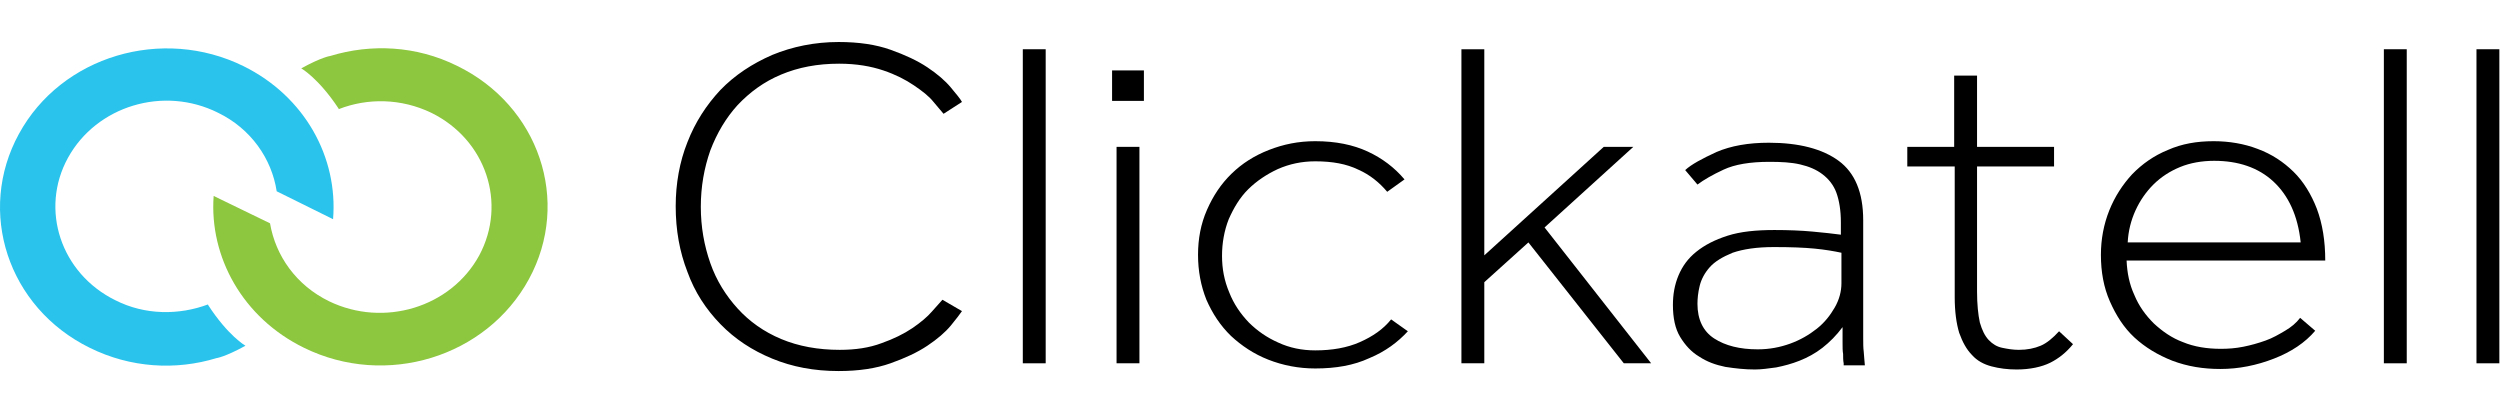 <svg width="132" height="22" viewBox="0 0 132 22" fill="none" xmlns="http://www.w3.org/2000/svg">
<path d="M50.792 16.427C50.675 16.591 50.498 16.836 50.203 17.191C49.908 17.545 49.496 17.9 48.966 18.254C48.435 18.609 47.787 18.909 47.021 19.181C46.255 19.454 45.342 19.591 44.281 19.591C42.984 19.591 41.835 19.372 40.775 18.936C39.714 18.5 38.8 17.9 38.034 17.109C37.268 16.318 36.679 15.418 36.296 14.354C35.883 13.291 35.677 12.145 35.677 10.891C35.677 9.691 35.883 8.545 36.296 7.509C36.709 6.445 37.298 5.545 38.034 4.754C38.8 3.963 39.714 3.363 40.775 2.9C41.835 2.463 43.014 2.218 44.281 2.218C45.342 2.218 46.255 2.354 47.021 2.627C47.787 2.9 48.435 3.2 48.966 3.554C49.496 3.909 49.908 4.263 50.203 4.618C50.498 4.972 50.704 5.218 50.792 5.382L49.82 6.009C49.702 5.872 49.526 5.654 49.29 5.382C49.054 5.082 48.7 4.809 48.258 4.509C47.816 4.209 47.286 3.936 46.638 3.718C45.99 3.5 45.224 3.363 44.31 3.363C43.161 3.363 42.159 3.554 41.246 3.936C40.333 4.318 39.596 4.863 38.948 5.545C38.329 6.227 37.858 7.018 37.504 7.945C37.18 8.872 37.003 9.854 37.003 10.918C37.003 11.982 37.18 12.963 37.504 13.891C37.828 14.818 38.329 15.609 38.948 16.291C39.566 16.972 40.333 17.518 41.246 17.9C42.159 18.282 43.191 18.472 44.34 18.472C45.165 18.472 45.901 18.363 46.55 18.118C47.168 17.9 47.728 17.627 48.17 17.327C48.612 17.027 48.966 16.727 49.201 16.454C49.467 16.154 49.643 15.963 49.761 15.827L50.792 16.427Z" fill="black"/>
<path d="M55.212 2.6H54.004V19.182H55.212V2.6Z" fill="black"/>
<path d="M58.954 7.754H60.162V19.181H58.954V7.754ZM58.718 3.718H60.398V5.327H58.718V3.718Z" fill="black"/>
<path d="M74.335 17.491C73.805 18.064 73.156 18.555 72.302 18.909C71.477 19.291 70.534 19.455 69.444 19.455C68.56 19.455 67.735 19.291 66.969 18.991C66.203 18.691 65.555 18.255 64.995 17.736C64.435 17.191 64.022 16.564 63.698 15.827C63.404 15.091 63.256 14.3 63.256 13.455C63.256 12.609 63.404 11.818 63.728 11.082C64.052 10.345 64.464 9.718 65.024 9.173C65.584 8.627 66.232 8.218 66.998 7.918C67.764 7.618 68.56 7.455 69.444 7.455C70.534 7.455 71.447 7.646 72.213 8C72.98 8.355 73.628 8.845 74.158 9.473L73.245 10.127C72.832 9.636 72.331 9.227 71.713 8.955C71.094 8.655 70.357 8.518 69.444 8.518C68.737 8.518 68.088 8.655 67.47 8.927C66.88 9.2 66.35 9.555 65.908 9.991C65.466 10.427 65.142 10.973 64.877 11.573C64.641 12.173 64.523 12.827 64.523 13.509C64.523 14.191 64.641 14.818 64.906 15.445C65.142 16.046 65.496 16.564 65.938 17.027C66.38 17.464 66.88 17.818 67.499 18.091C68.088 18.364 68.737 18.5 69.444 18.5C70.328 18.5 71.123 18.364 71.801 18.064C72.479 17.764 73.038 17.382 73.451 16.864L74.335 17.491Z" fill="black"/>
<path d="M77.163 2.6H78.371V13.482L84.677 7.755H86.238L81.553 12.009L87.181 19.182H85.737L80.699 12.8L78.371 14.9V19.182H77.163V2.6Z" fill="black"/>
<path d="M103.18 8.791H100.705V7.754H103.18V3.991H104.388V7.754H108.454V8.791H104.388V15.391C104.388 16.072 104.447 16.618 104.535 17.027C104.653 17.436 104.8 17.736 105.006 17.954C105.213 18.172 105.448 18.309 105.714 18.363C105.979 18.418 106.273 18.472 106.597 18.472C107.039 18.472 107.422 18.391 107.747 18.254C108.071 18.118 108.395 17.845 108.719 17.491L109.455 18.172C109.102 18.609 108.689 18.936 108.247 19.154C107.805 19.372 107.187 19.509 106.48 19.509C106.008 19.509 105.566 19.454 105.154 19.345C104.741 19.236 104.388 19.045 104.122 18.745C103.828 18.445 103.622 18.063 103.445 17.572C103.297 17.081 103.209 16.454 103.209 15.691V8.791H103.18Z" fill="black"/>
<path d="M121.476 12.8C121.329 11.382 120.828 10.318 120.033 9.582C119.237 8.845 118.176 8.491 116.909 8.491C116.261 8.491 115.643 8.6 115.112 8.818C114.582 9.036 114.11 9.336 113.698 9.745C113.315 10.127 112.991 10.591 112.755 11.109C112.519 11.627 112.372 12.2 112.343 12.8H121.476ZM122.243 17.464C121.712 18.091 120.976 18.582 120.062 18.936C119.149 19.291 118.206 19.482 117.234 19.482C116.32 19.482 115.495 19.346 114.7 19.046C113.934 18.745 113.256 18.336 112.696 17.818C112.136 17.3 111.724 16.645 111.4 15.909C111.076 15.173 110.928 14.355 110.928 13.455C110.928 12.636 111.076 11.845 111.37 11.109C111.665 10.373 112.077 9.745 112.578 9.2C113.109 8.655 113.727 8.218 114.464 7.918C115.201 7.591 115.996 7.455 116.88 7.455C117.705 7.455 118.501 7.591 119.208 7.864C119.944 8.136 120.563 8.546 121.093 9.064C121.624 9.582 122.036 10.264 122.331 11.027C122.626 11.818 122.773 12.718 122.773 13.755H112.284C112.313 14.409 112.431 15.009 112.696 15.582C112.932 16.155 113.285 16.645 113.727 17.082C114.169 17.491 114.67 17.846 115.259 18.064C115.849 18.309 116.526 18.418 117.263 18.418C117.646 18.418 118.029 18.391 118.442 18.309C118.854 18.227 119.237 18.118 119.62 17.982C120.003 17.846 120.327 17.655 120.651 17.464C120.976 17.273 121.241 17.055 121.447 16.782L122.243 17.464Z" fill="black"/>
<path d="M97.228 13.345C96.845 13.263 96.373 13.181 95.814 13.127C95.254 13.072 94.546 13.045 93.663 13.045C92.749 13.045 92.042 13.154 91.482 13.345C90.952 13.563 90.539 13.809 90.274 14.109C90.009 14.409 89.832 14.736 89.744 15.091C89.656 15.445 89.626 15.772 89.626 16.045C89.626 16.863 89.921 17.491 90.51 17.872C91.099 18.254 91.865 18.445 92.808 18.445C93.427 18.445 93.987 18.336 94.517 18.145C95.047 17.954 95.519 17.681 95.931 17.354C96.344 17.027 96.638 16.645 96.874 16.236C97.11 15.827 97.228 15.391 97.228 14.954V13.345ZM97.346 19.181C97.316 19.045 97.316 18.854 97.316 18.691C97.287 18.527 97.287 18.336 97.287 18.091V17.272C96.963 17.709 96.609 18.063 96.226 18.363C95.843 18.663 95.43 18.881 95.018 19.045C94.606 19.209 94.193 19.318 93.781 19.4C93.368 19.454 93.014 19.509 92.661 19.509C92.13 19.509 91.63 19.454 91.099 19.372C90.569 19.263 90.127 19.1 89.714 18.827C89.302 18.581 88.978 18.227 88.713 17.791C88.447 17.354 88.33 16.782 88.33 16.1C88.33 15.554 88.418 15.036 88.624 14.545C88.831 14.054 89.125 13.645 89.567 13.291C90.009 12.936 90.539 12.663 91.217 12.445C91.895 12.227 92.72 12.145 93.692 12.145C94.429 12.145 95.106 12.172 95.696 12.227C96.285 12.281 96.786 12.336 97.198 12.391V11.736C97.198 11.109 97.11 10.591 96.963 10.181C96.815 9.772 96.55 9.445 96.226 9.2C95.902 8.954 95.519 8.791 95.047 8.681C94.576 8.572 94.046 8.545 93.427 8.545C92.396 8.545 91.6 8.681 91.011 8.954C90.421 9.227 89.95 9.5 89.626 9.745L88.978 8.981C89.302 8.681 89.862 8.381 90.628 8.027C91.394 7.7 92.307 7.536 93.397 7.536C94.989 7.536 96.226 7.863 97.081 8.491C97.935 9.118 98.377 10.154 98.377 11.627V16.891V17.818C98.377 18.118 98.377 18.363 98.406 18.581C98.436 18.854 98.436 19.072 98.465 19.291H97.346V19.181Z" fill="black"/>
<path d="M127.076 2.6H125.868V19.182H127.076V2.6Z" fill="black"/>
<path d="M131.966 2.6H130.758V19.182H131.966V2.6Z" fill="black"/>
<path d="M12.872 3.5C8.57 1.373 3.237 2.955 0.998 7.073C-1.241 11.164 0.409 16.237 4.74 18.364C6.891 19.428 9.277 19.564 11.428 18.909C11.428 18.909 11.87 18.855 12.96 18.255C12.96 18.255 12.047 17.737 10.986 16.1C10.986 16.1 10.986 16.1 10.986 16.073C9.454 16.646 7.657 16.646 6.095 15.855C3.208 14.437 2.088 11.055 3.591 8.328C5.093 5.6 8.629 4.509 11.517 5.955C13.255 6.8 14.345 8.382 14.61 10.1L17.586 11.573C17.852 8.328 16.113 5.109 12.872 3.5Z" fill="#29C3EC"/>
<path d="M16.054 18.364C20.385 20.491 25.689 18.855 27.928 14.737C30.167 10.619 28.458 5.573 24.127 3.473C21.976 2.409 19.59 2.3 17.439 2.955C17.439 2.955 16.997 3.009 15.907 3.609C15.907 3.609 16.82 4.128 17.881 5.737C17.881 5.737 17.881 5.737 17.881 5.764C19.413 5.164 21.181 5.191 22.772 5.955C25.659 7.373 26.779 10.728 25.306 13.482C23.803 16.237 20.267 17.3 17.38 15.909C15.641 15.064 14.551 13.509 14.257 11.791L11.281 10.346C11.045 13.564 12.813 16.782 16.054 18.364Z" fill="#8DC63F"/>
</svg>
